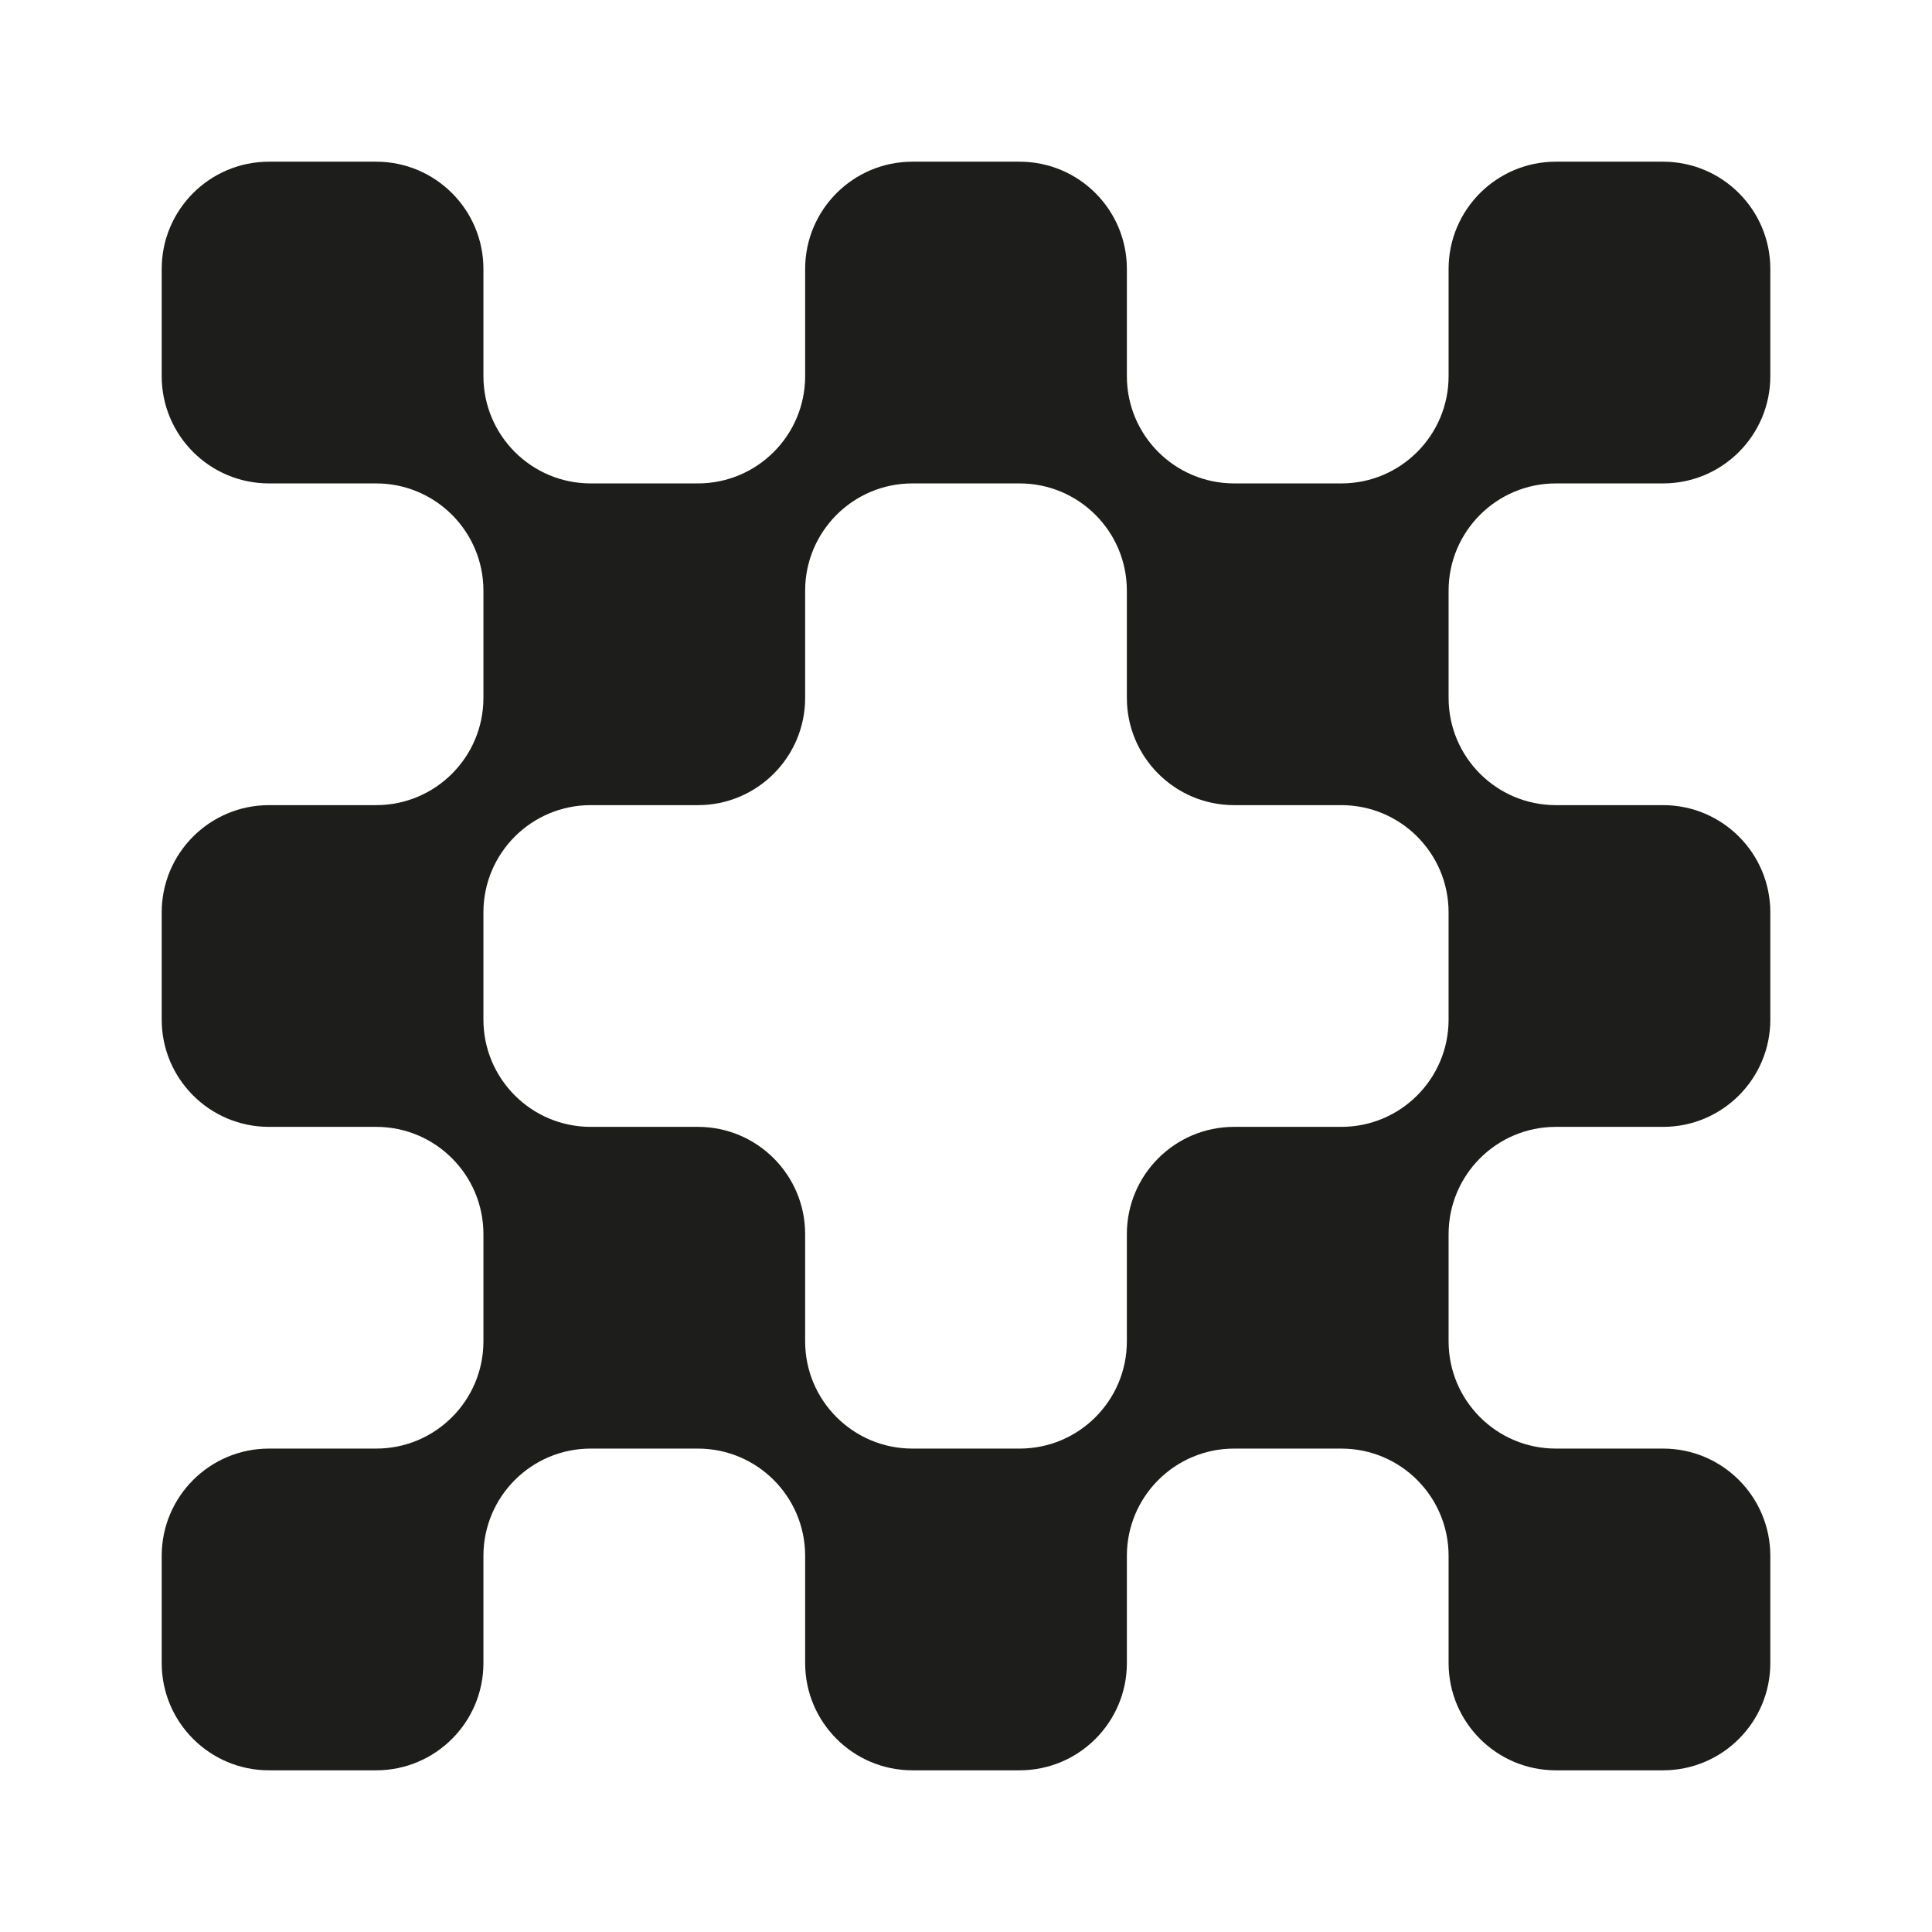 <?xml version="1.0" encoding="UTF-8"?>
<svg id="Layer_1" xmlns="http://www.w3.org/2000/svg" baseProfile="tiny" version="1.2" viewBox="0 0 2048 2048">
  <!-- Generator: Adobe Illustrator 29.5.1, SVG Export Plug-In . SVG Version: 2.1.0 Build 141)  -->
  <path d="M1649.25,512.44h113.68c62.76,0,113.68-50.92,113.68-113.68v-113.68c0-62.76-50.92-113.68-113.68-113.68h-113.68c-62.77,0-113.68,50.92-113.68,113.68v113.68c0,62.76-50.92,113.68-113.68,113.68h-113.68c-62.77,0-113.68-50.92-113.68-113.68v-113.68c0-62.76-50.92-113.68-113.68-113.68h-113.68c-62.77,0-113.68,50.92-113.68,113.68v113.68c0,62.76-50.92,113.68-113.68,113.68h-113.68c-62.76,0-113.68-50.92-113.68-113.68v-113.68c0-62.76-50.92-113.68-113.68-113.68h-113.68c-62.77,0-113.68,50.92-113.68,113.68v113.68c0,62.76,50.91,113.68,113.68,113.68h113.68c62.77,0,113.68,50.92,113.68,113.68v113.68c0,62.76-50.92,113.68-113.68,113.68h-113.68c-62.77,0-113.68,50.92-113.68,113.68v113.68c0,62.77,50.91,113.68,113.68,113.68h113.68c62.77,0,113.68,50.92,113.68,113.68v113.68c0,62.76-50.92,113.68-113.68,113.68h-113.68c-62.77,0-113.68,50.92-113.68,113.68v113.68c0,62.76,50.91,113.68,113.68,113.68h113.68c62.77,0,113.68-50.92,113.68-113.68v-113.68c0-62.76,50.92-113.68,113.68-113.68h113.68c62.77,0,113.68,50.92,113.68,113.68v113.68c0,62.76,50.92,113.68,113.68,113.68h113.68c62.77,0,113.68-50.92,113.68-113.68v-113.68c0-62.76,50.92-113.68,113.68-113.68h113.68c62.77,0,113.68,50.92,113.68,113.68v113.68c0,62.76,50.92,113.68,113.68,113.68h113.68c62.76,0,113.68-50.92,113.68-113.68v-113.68c0-62.76-50.92-113.68-113.68-113.68h-113.68c-62.77,0-113.68-50.92-113.68-113.68v-113.68c0-62.76,50.92-113.68,113.68-113.68h113.68c62.76,0,113.68-50.92,113.68-113.68v-113.68c0-62.76-50.92-113.68-113.68-113.68h-113.68c-62.77,0-113.68-50.92-113.68-113.68v-113.68c0-62.76,50.92-113.68,113.68-113.68ZM1421.88,1194.52h-113.68c-62.77,0-113.68,50.92-113.68,113.68v113.68c0,62.76-50.92,113.68-113.68,113.68h-113.68c-62.77,0-113.68-50.92-113.68-113.68v-113.68c0-62.76-50.92-113.68-113.68-113.68h-113.68c-62.76,0-113.68-50.92-113.68-113.68v-113.68c0-62.76,50.92-113.68,113.68-113.68h113.68c62.77,0,113.68-50.92,113.68-113.68v-113.68c0-62.76,50.92-113.68,113.68-113.68h113.68c62.77,0,113.68,50.92,113.68,113.68v113.68c0,62.76,50.92,113.68,113.68,113.68h113.68c62.77,0,113.68,50.92,113.68,113.68v113.68c0,62.77-50.92,113.68-113.68,113.68Z" fill="#1d1d1b"/>
</svg>